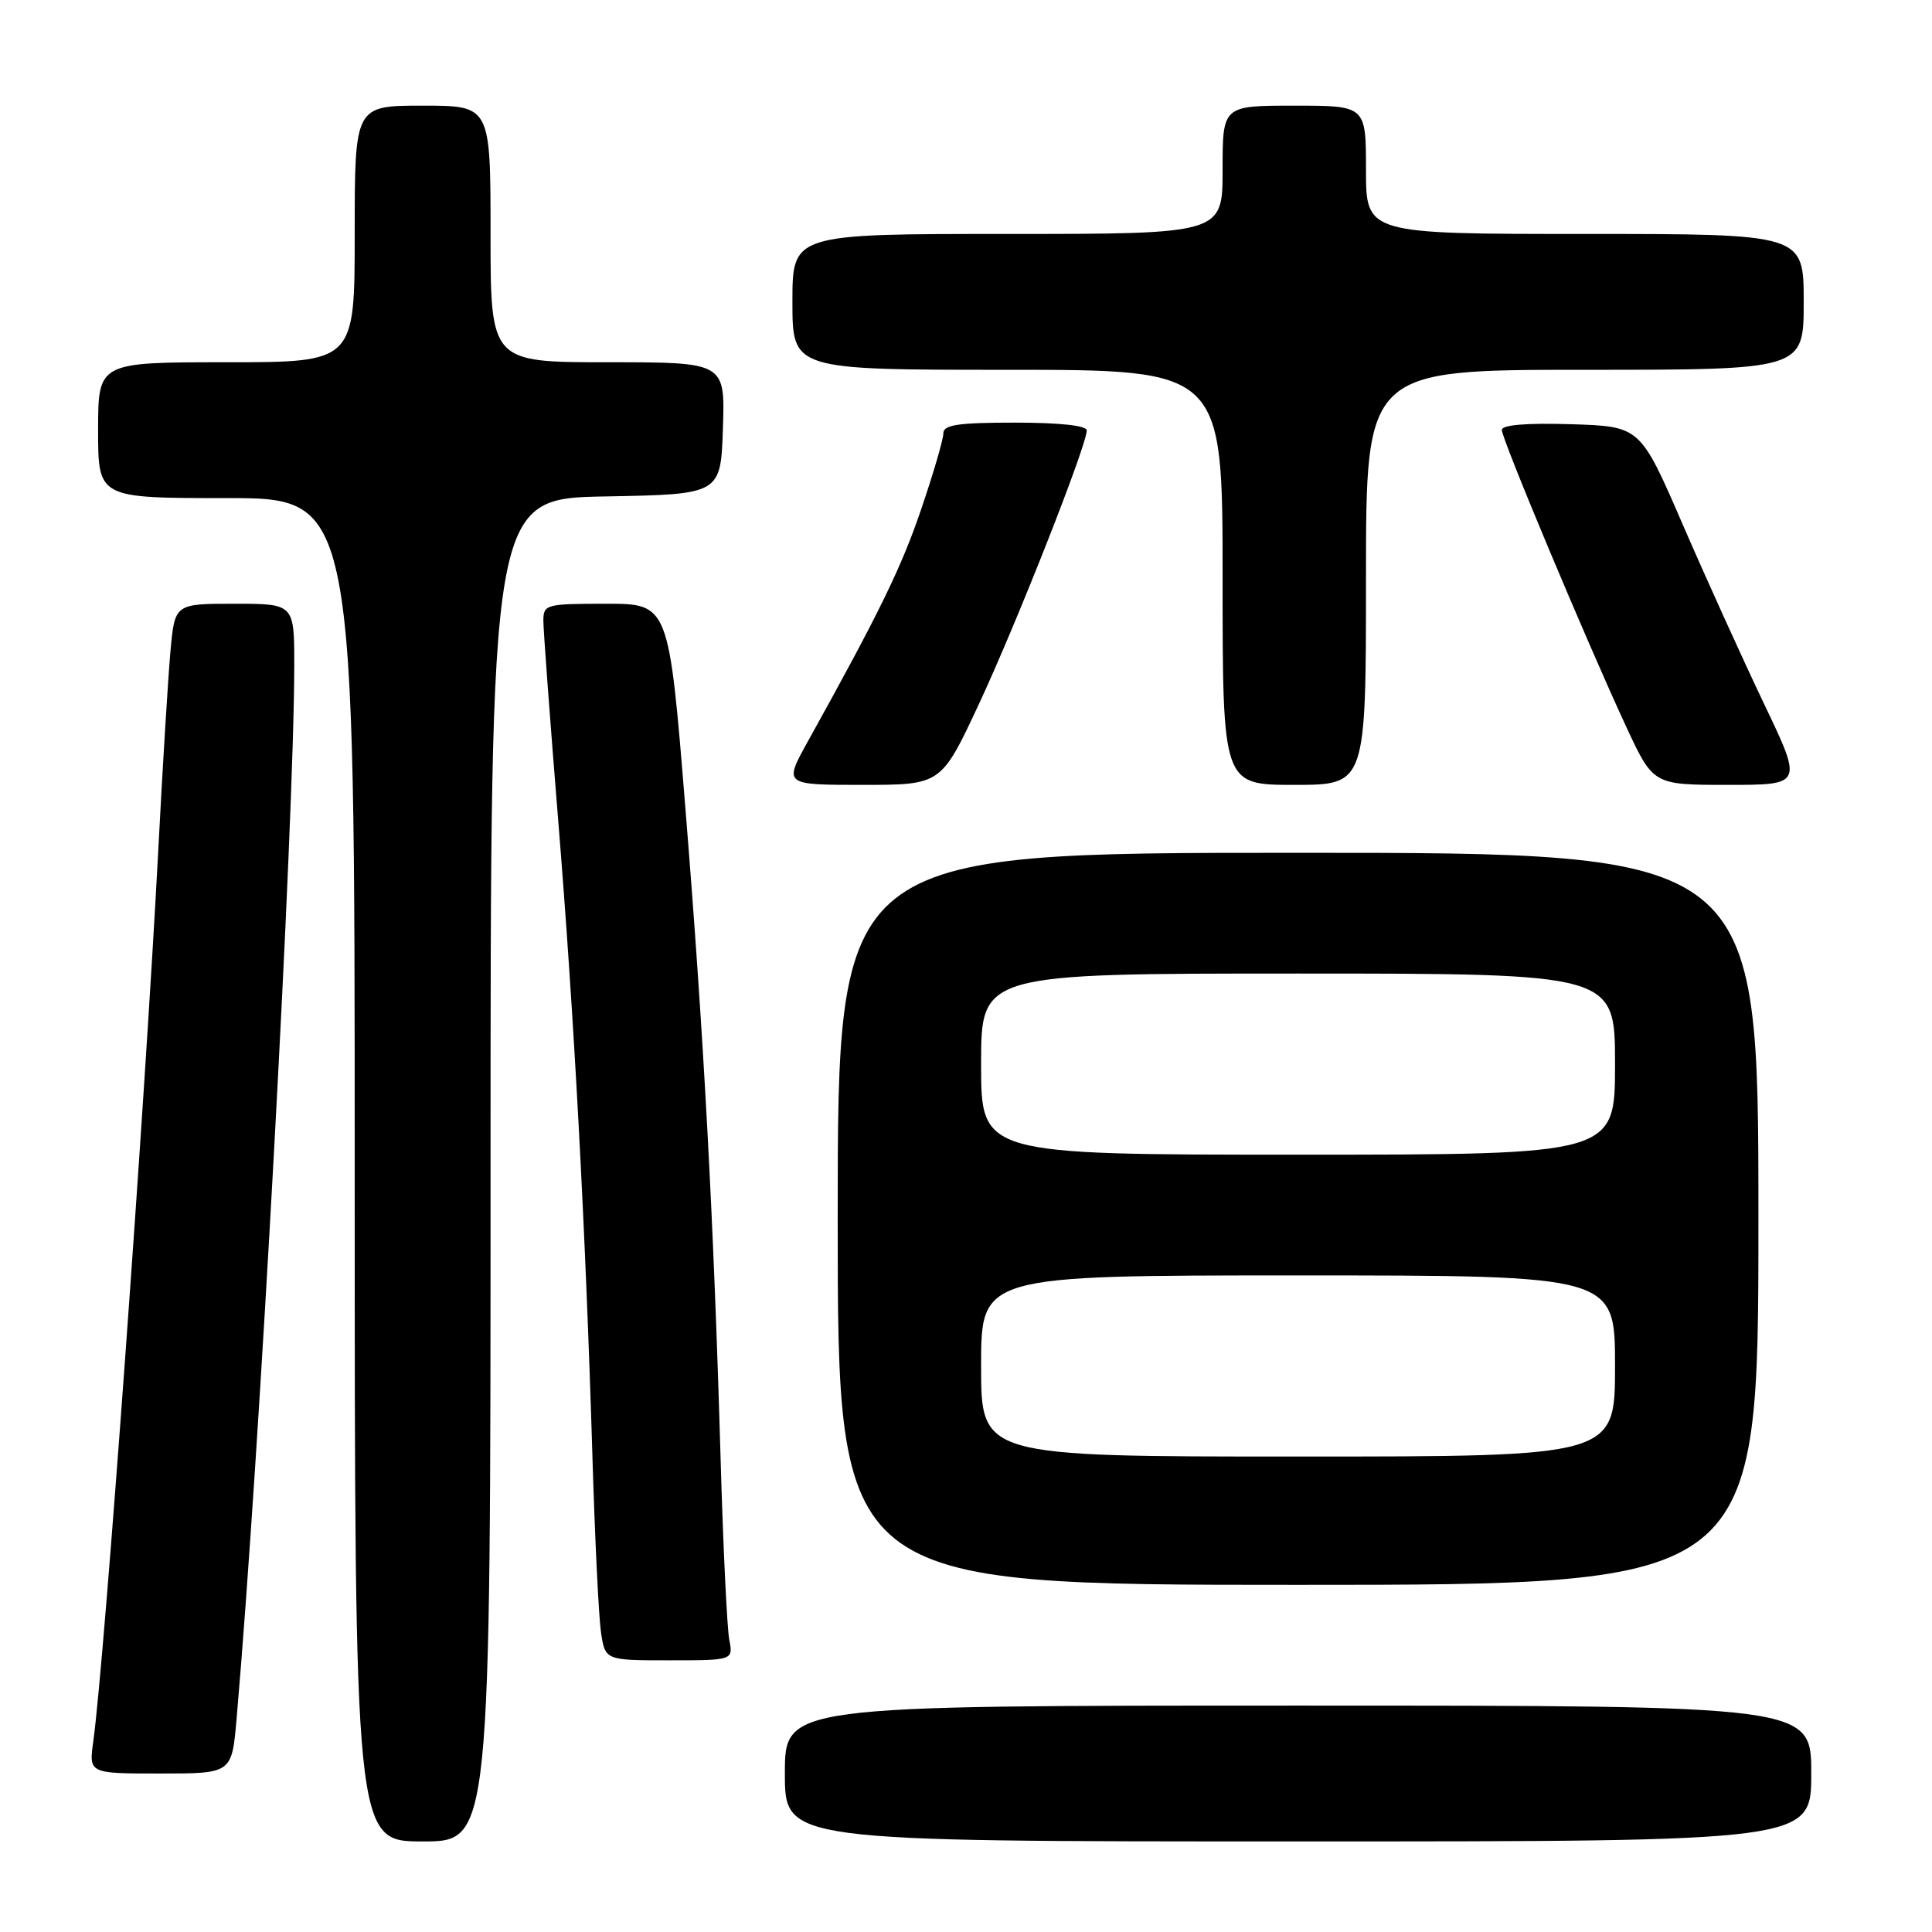 <?xml version="1.0" encoding="UTF-8" standalone="no"?>
<!DOCTYPE svg PUBLIC "-//W3C//DTD SVG 1.1//EN" "http://www.w3.org/Graphics/SVG/1.1/DTD/svg11.dtd" >
<svg xmlns="http://www.w3.org/2000/svg" xmlns:xlink="http://www.w3.org/1999/xlink" version="1.1" viewBox="0 0 256 256">
 <g >
 <path fill="currentColor"
d=" M 65.00 155.03 C 65.00 66.05 65.00 66.05 80.25 65.78 C 95.50 65.50 95.50 65.50 95.79 56.75 C 96.08 48.00 96.08 48.00 80.54 48.00 C 65.00 48.00 65.00 48.00 65.00 31.00 C 65.00 14.00 65.00 14.00 56.00 14.00 C 47.00 14.00 47.00 14.00 47.00 31.00 C 47.00 48.00 47.00 48.00 30.00 48.00 C 13.00 48.00 13.00 48.00 13.00 57.00 C 13.00 66.00 13.00 66.00 30.00 66.00 C 47.00 66.00 47.00 66.00 47.00 155.00 C 47.00 244.00 47.00 244.00 56.00 244.00 C 65.00 244.00 65.00 244.00 65.00 155.03 Z  M 240.00 235.00 C 240.00 226.00 240.00 226.00 172.00 226.00 C 104.00 226.00 104.00 226.00 104.00 235.00 C 104.00 244.00 104.00 244.00 172.00 244.00 C 240.00 244.00 240.00 244.00 240.00 235.00 Z  M 31.35 227.75 C 34.38 192.90 38.97 109.11 38.99 88.25 C 39.00 80.00 39.00 80.00 31.08 80.00 C 23.16 80.00 23.16 80.00 22.59 86.25 C 22.28 89.69 21.55 101.50 20.98 112.50 C 19.23 145.94 13.83 220.14 12.36 230.75 C 11.77 235.00 11.77 235.00 21.25 235.00 C 30.72 235.00 30.72 235.00 31.35 227.75 Z  M 96.63 217.25 C 96.34 215.74 95.82 205.05 95.49 193.50 C 94.56 161.38 93.25 137.14 90.83 107.25 C 88.63 80.00 88.63 80.00 80.31 80.00 C 72.33 80.00 72.00 80.09 72.00 82.27 C 72.00 83.52 72.88 95.34 73.95 108.52 C 76.08 134.67 77.58 162.65 78.50 193.00 C 78.82 203.72 79.33 214.19 79.63 216.25 C 80.18 220.00 80.18 220.00 88.67 220.00 C 97.16 220.00 97.16 220.00 96.63 217.25 Z  M 233.00 161.50 C 233.00 113.00 233.00 113.00 172.00 113.00 C 111.00 113.00 111.00 113.00 111.00 161.50 C 111.00 210.00 111.00 210.00 172.00 210.00 C 233.00 210.00 233.00 210.00 233.00 161.50 Z  M 129.73 93.25 C 134.72 82.56 144.00 59.01 144.00 57.03 C 144.00 56.39 140.37 56.00 134.50 56.00 C 126.95 56.00 125.00 56.29 125.00 57.42 C 125.00 58.20 123.69 62.70 122.08 67.42 C 119.44 75.20 116.55 81.12 107.04 98.25 C 103.85 104.00 103.85 104.00 114.28 104.00 C 124.71 104.00 124.71 104.00 129.73 93.25 Z  M 181.00 76.50 C 181.00 49.00 181.00 49.00 210.00 49.00 C 239.00 49.00 239.00 49.00 239.00 40.00 C 239.00 31.00 239.00 31.00 210.00 31.00 C 181.00 31.00 181.00 31.00 181.00 22.50 C 181.00 14.00 181.00 14.00 171.50 14.00 C 162.00 14.00 162.00 14.00 162.00 22.50 C 162.00 31.00 162.00 31.00 133.50 31.00 C 105.00 31.00 105.00 31.00 105.00 40.00 C 105.00 49.00 105.00 49.00 133.50 49.00 C 162.00 49.00 162.00 49.00 162.00 76.50 C 162.00 104.00 162.00 104.00 171.50 104.00 C 181.00 104.00 181.00 104.00 181.00 76.50 Z  M 233.74 93.25 C 230.92 87.34 226.07 76.65 222.97 69.50 C 217.34 56.50 217.34 56.50 208.17 56.21 C 202.26 56.03 199.00 56.30 199.00 56.97 C 199.00 58.19 210.21 84.93 215.46 96.25 C 219.06 104.00 219.06 104.00 228.97 104.00 C 238.88 104.00 238.88 104.00 233.74 93.25 Z  M 130.00 181.00 C 130.00 169.00 130.00 169.00 172.00 169.00 C 214.00 169.00 214.00 169.00 214.00 181.00 C 214.00 193.00 214.00 193.00 172.00 193.00 C 130.00 193.00 130.00 193.00 130.00 181.00 Z  M 130.00 141.00 C 130.00 129.00 130.00 129.00 172.00 129.00 C 214.00 129.00 214.00 129.00 214.00 141.00 C 214.00 153.00 214.00 153.00 172.00 153.00 C 130.00 153.00 130.00 153.00 130.00 141.00 Z "/>
</g>
</svg>